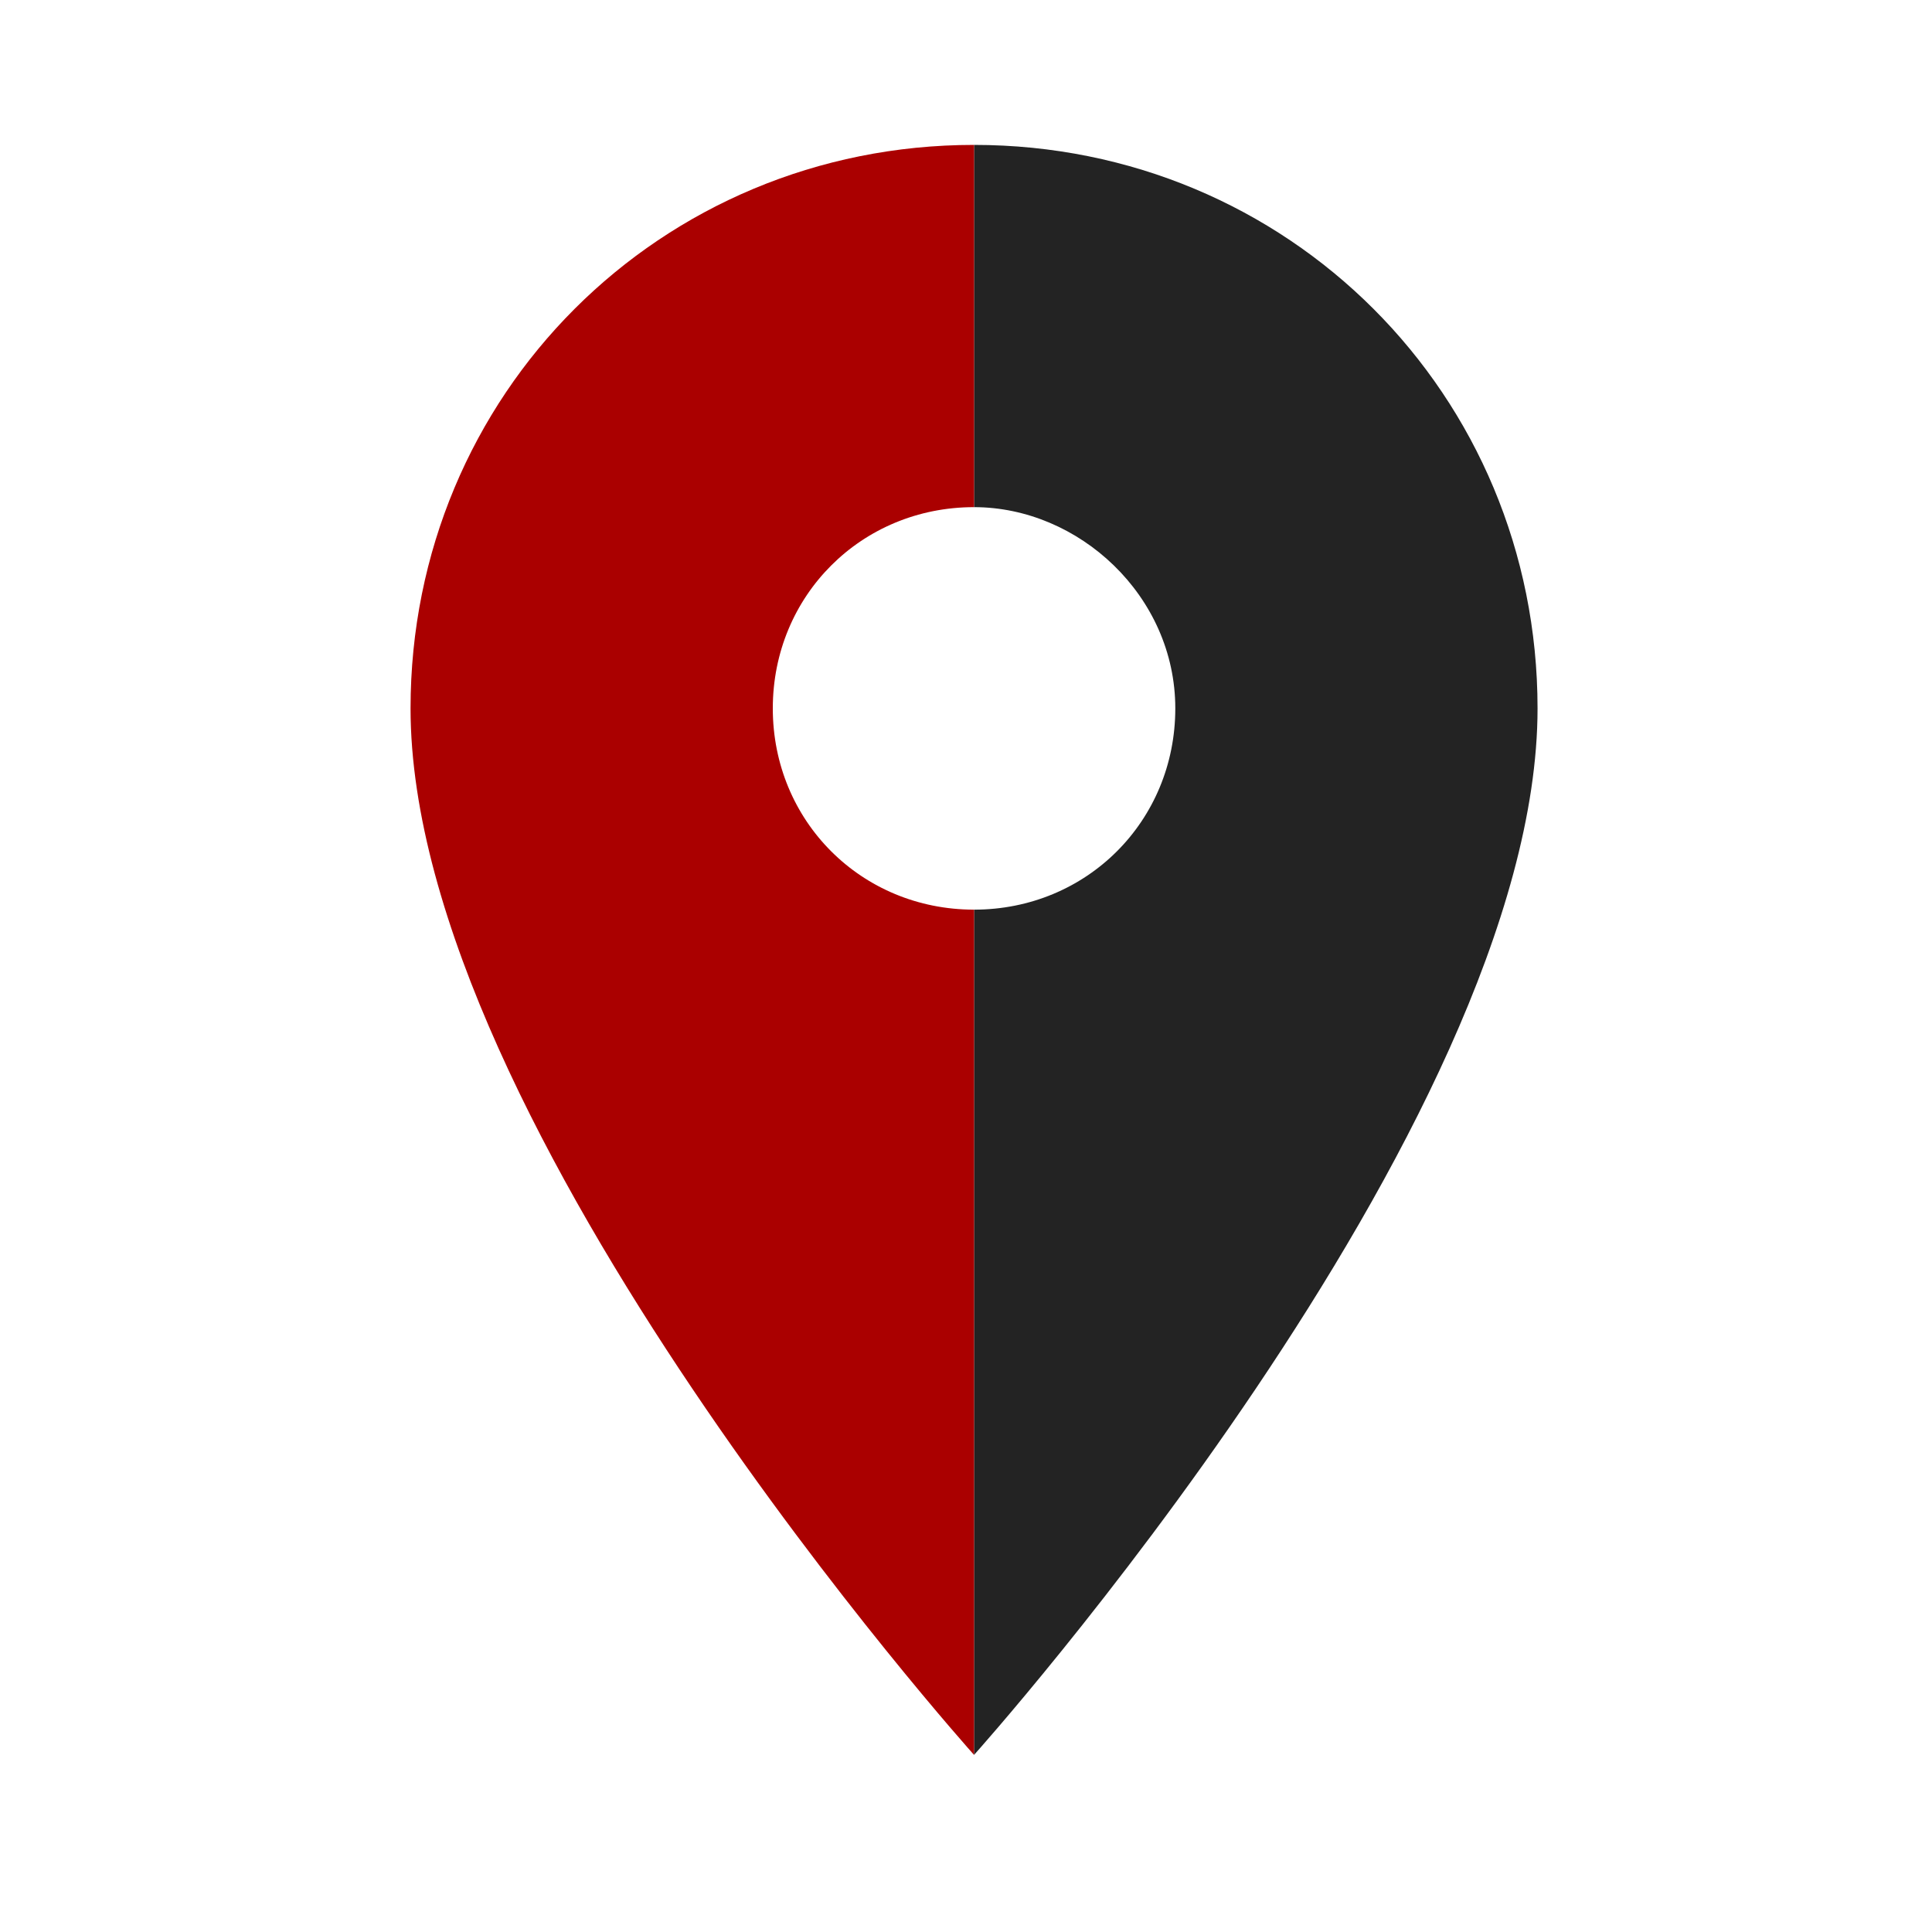 <?xml version="1.0" encoding="utf-8"?>
<!-- Generator: Adobe Illustrator 26.0.3, SVG Export Plug-In . SVG Version: 6.00 Build 0)  -->
<svg version="1.1" id="레이어_1" xmlns="http://www.w3.org/2000/svg" xmlns:xlink="http://www.w3.org/1999/xlink" x="0px"
	 y="0px" viewBox="0 0 24 24" style="enable-background:new 0 0 24 24;" xml:space="preserve">
<style type="text/css">
	.st0{fill:none;}
	.st1{fill:#232323;}
	.st2{fill:#AA0000;}
</style>
<path class="st0" d="M0,0h24v24H0V0z"/>
<path class="st1" d="M14.6,8.8c0,1.4-1.1,2.5-2.5,2.5v10.5c0,0,7-7.8,7-13c0-3.9-3.1-7-7-7v4.5C13.4,6.3,14.6,7.4,14.6,8.8z"/>
<path class="st2" d="M12.1,11.3C12.1,11.3,12.1,11.3,12.1,11.3c-1.4,0-2.5-1.1-2.5-2.5s1.1-2.5,2.5-2.5c0,0,0,0,0,0V1.8c0,0,0,0,0,0
	c-3.9,0-7,3.1-7,7c0,5.2,7,13,7,13l0,0V11.3z"/>
</svg>
